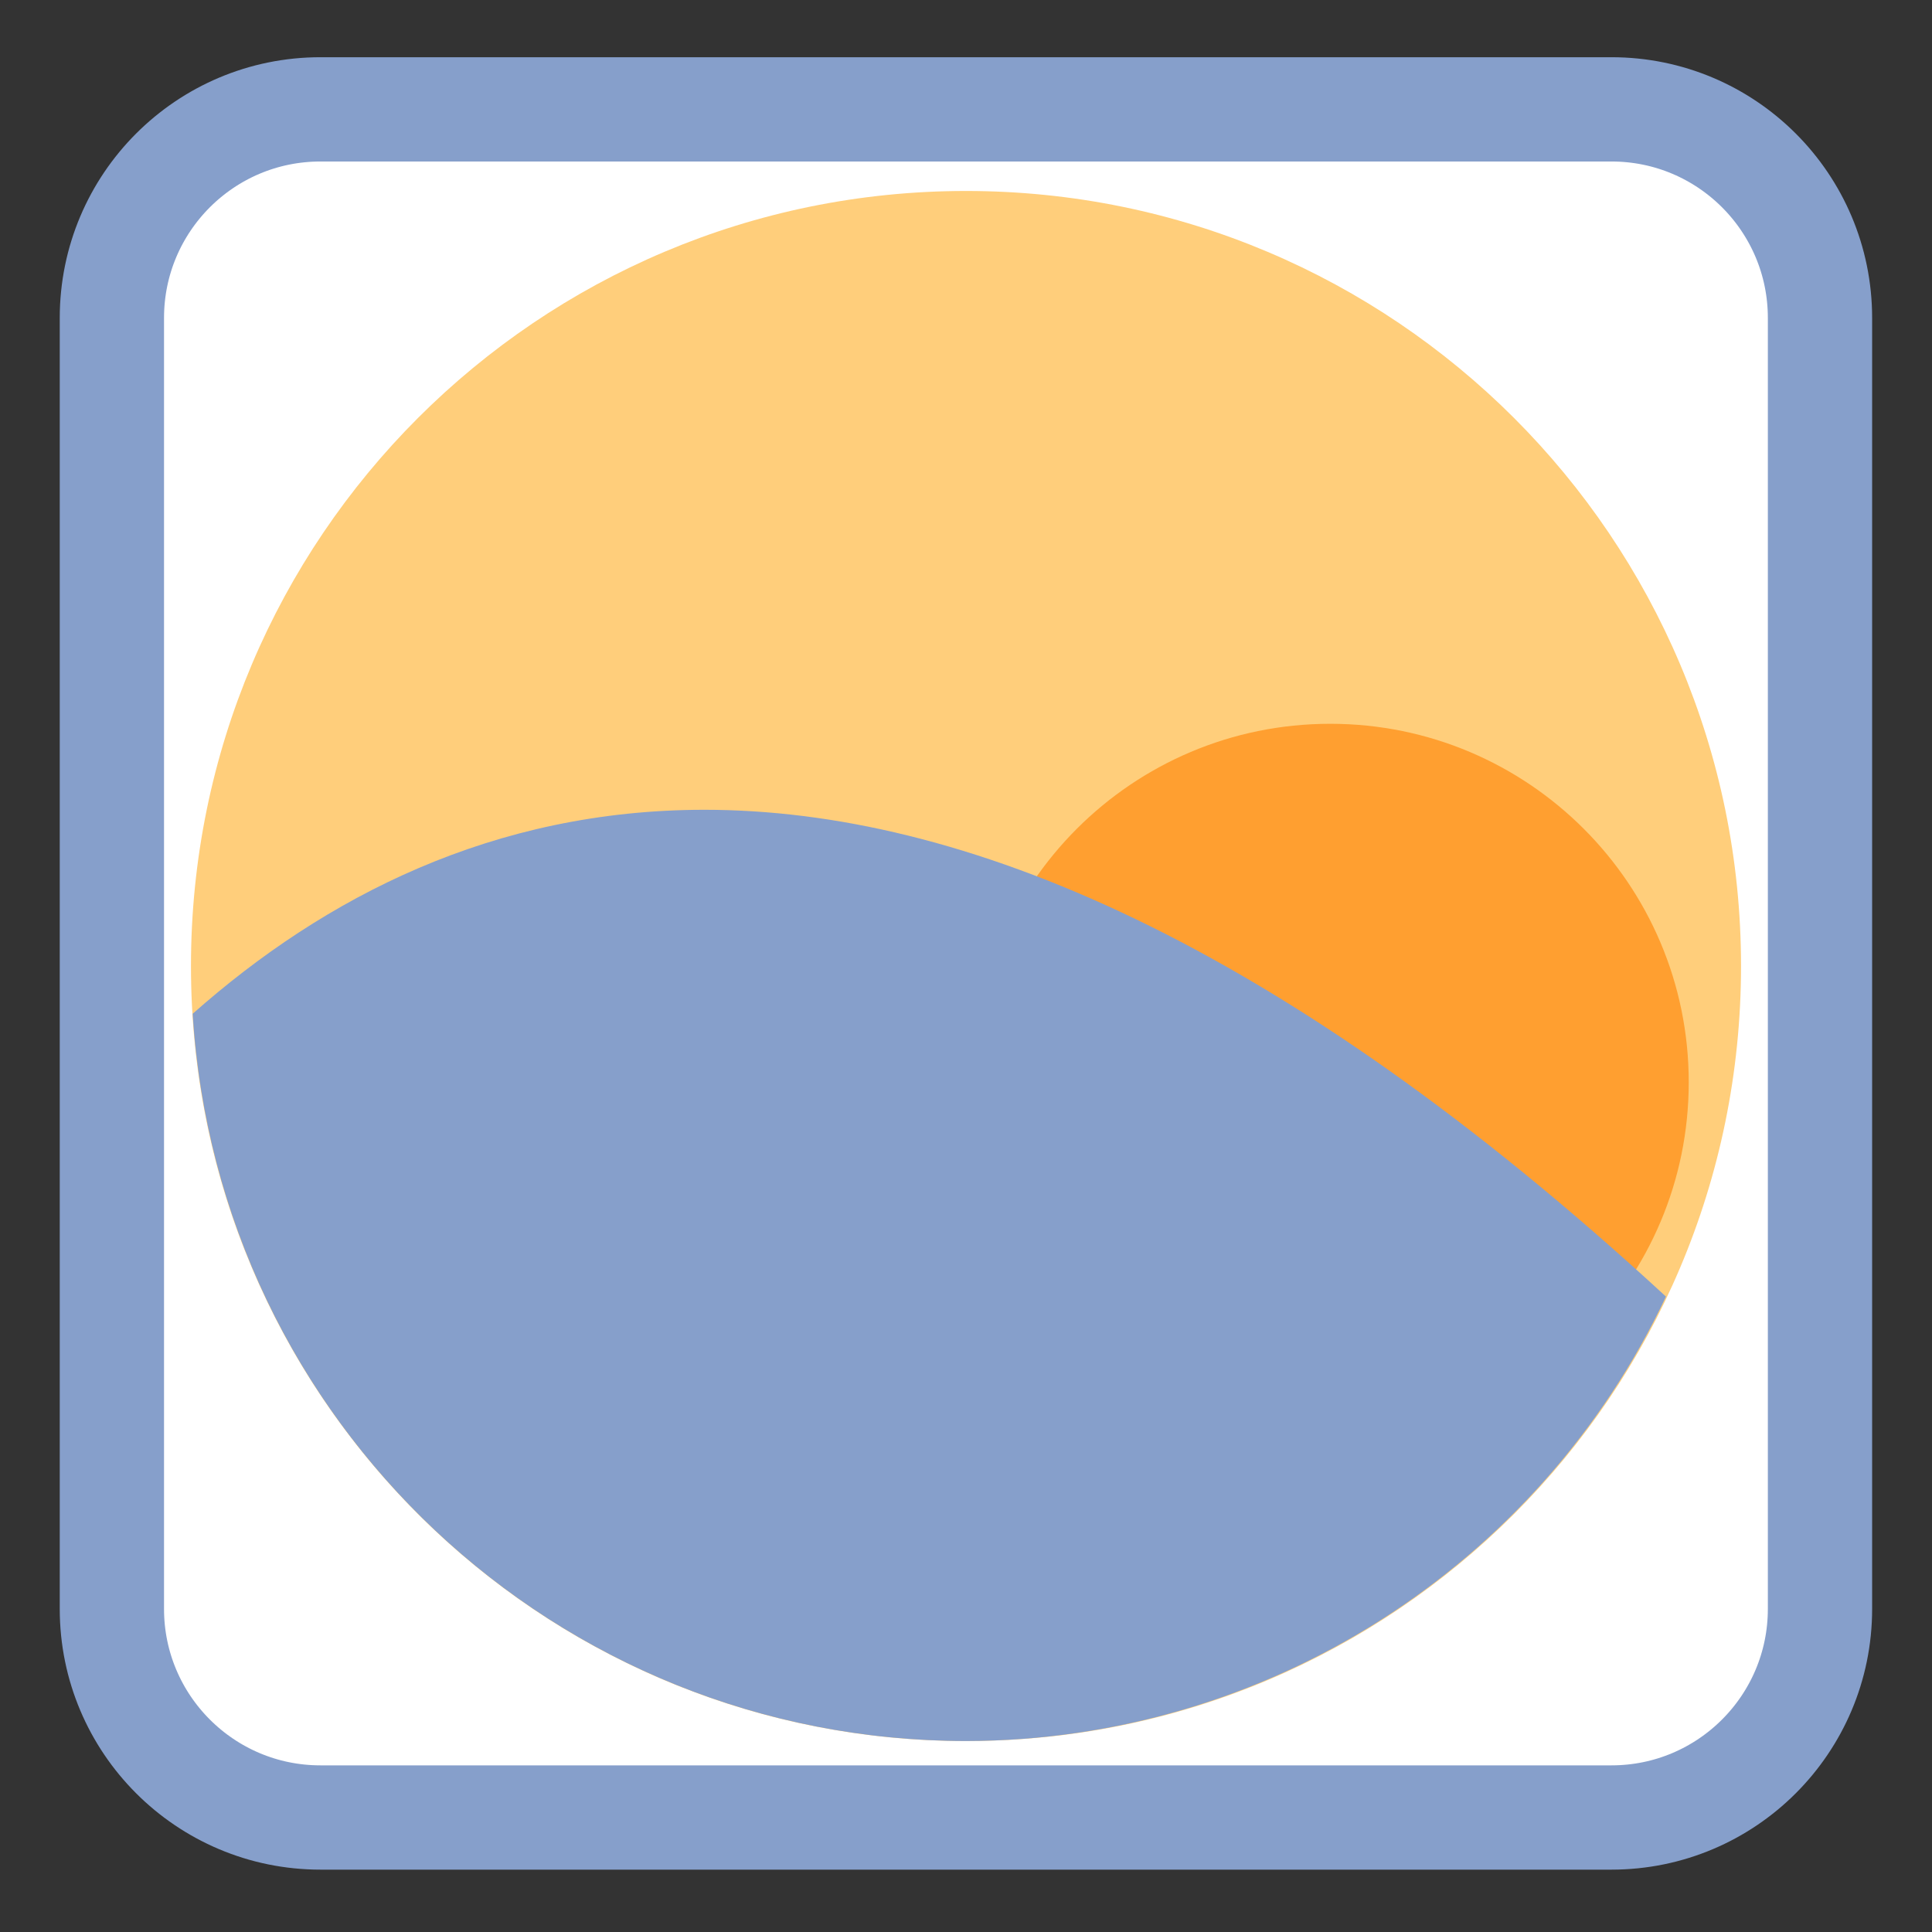 
<svg xmlns="http://www.w3.org/2000/svg" xmlns:xlink="http://www.w3.org/1999/xlink" width="256px" height="256px" viewBox="0 0 256 256" version="1.1">
<rect x="0" y="0" width="256" height="256" fill="#333333" stroke="none"/>
<g id="surface1">
<path style="fill-rule:nonzero;fill:rgb(100%,100%,100%);fill-opacity:1;stroke-width:2.591;stroke-linecap:butt;stroke-linejoin:miter;stroke:rgb(52.549%,62.353%,79.608%);stroke-opacity:1;stroke-miterlimit:4;" d="M 7.962 1007.142 L 40.039 1007.142 C 42.9 1007.142 45.22 1009.462 45.22 1012.324 L 45.22 1044.401 C 45.22 1047.262 42.9 1049.583 40.039 1049.583 L 7.962 1049.583 C 5.1 1049.583 2.78 1047.262 2.78 1044.401 L 2.78 1012.324 C 2.78 1009.462 5.1 1007.142 7.962 1007.142 Z M 7.962 1007.142 " transform="matrix(5.333,0,0,5.333,0,-5356.598)"/>
<path style=" stroke:none;fill-rule:nonzero;fill:rgb(100%,80.784%,48.235%);fill-opacity:1;" d="M 128 25.305 C 71.281 25.305 25.305 71.281 25.305 128 C 25.305 184.719 71.281 230.695 128 230.695 C 184.719 230.695 230.695 184.719 230.695 128 C 230.695 71.281 184.719 25.305 128 25.305 Z M 128 25.305 "/>
<path style=" stroke:none;fill-rule:nonzero;fill:rgb(100%,62.353%,18.824%);fill-opacity:1;" d="M 223.766 143.406 C 223.766 169.637 202.5 190.902 176.266 190.902 C 150.035 190.902 128.77 169.637 128.77 143.406 C 128.77 117.172 150.035 95.906 176.266 95.906 C 202.5 95.906 223.766 117.172 223.766 143.406 Z M 223.766 143.406 "/>
<path style=" stroke:none;fill-rule:nonzero;fill:rgb(52.549%,62.353%,79.608%);fill-opacity:1;" d="M 93.34 107.301 C 65.406 107.301 43.031 118.828 25.531 134.328 C 28.875 188.473 73.75 230.68 128 230.695 C 167.703 230.645 203.812 207.715 220.75 171.805 C 169.387 124.465 127.27 107.301 93.34 107.301 Z M 93.34 107.301 "/>
</g>
</svg>

